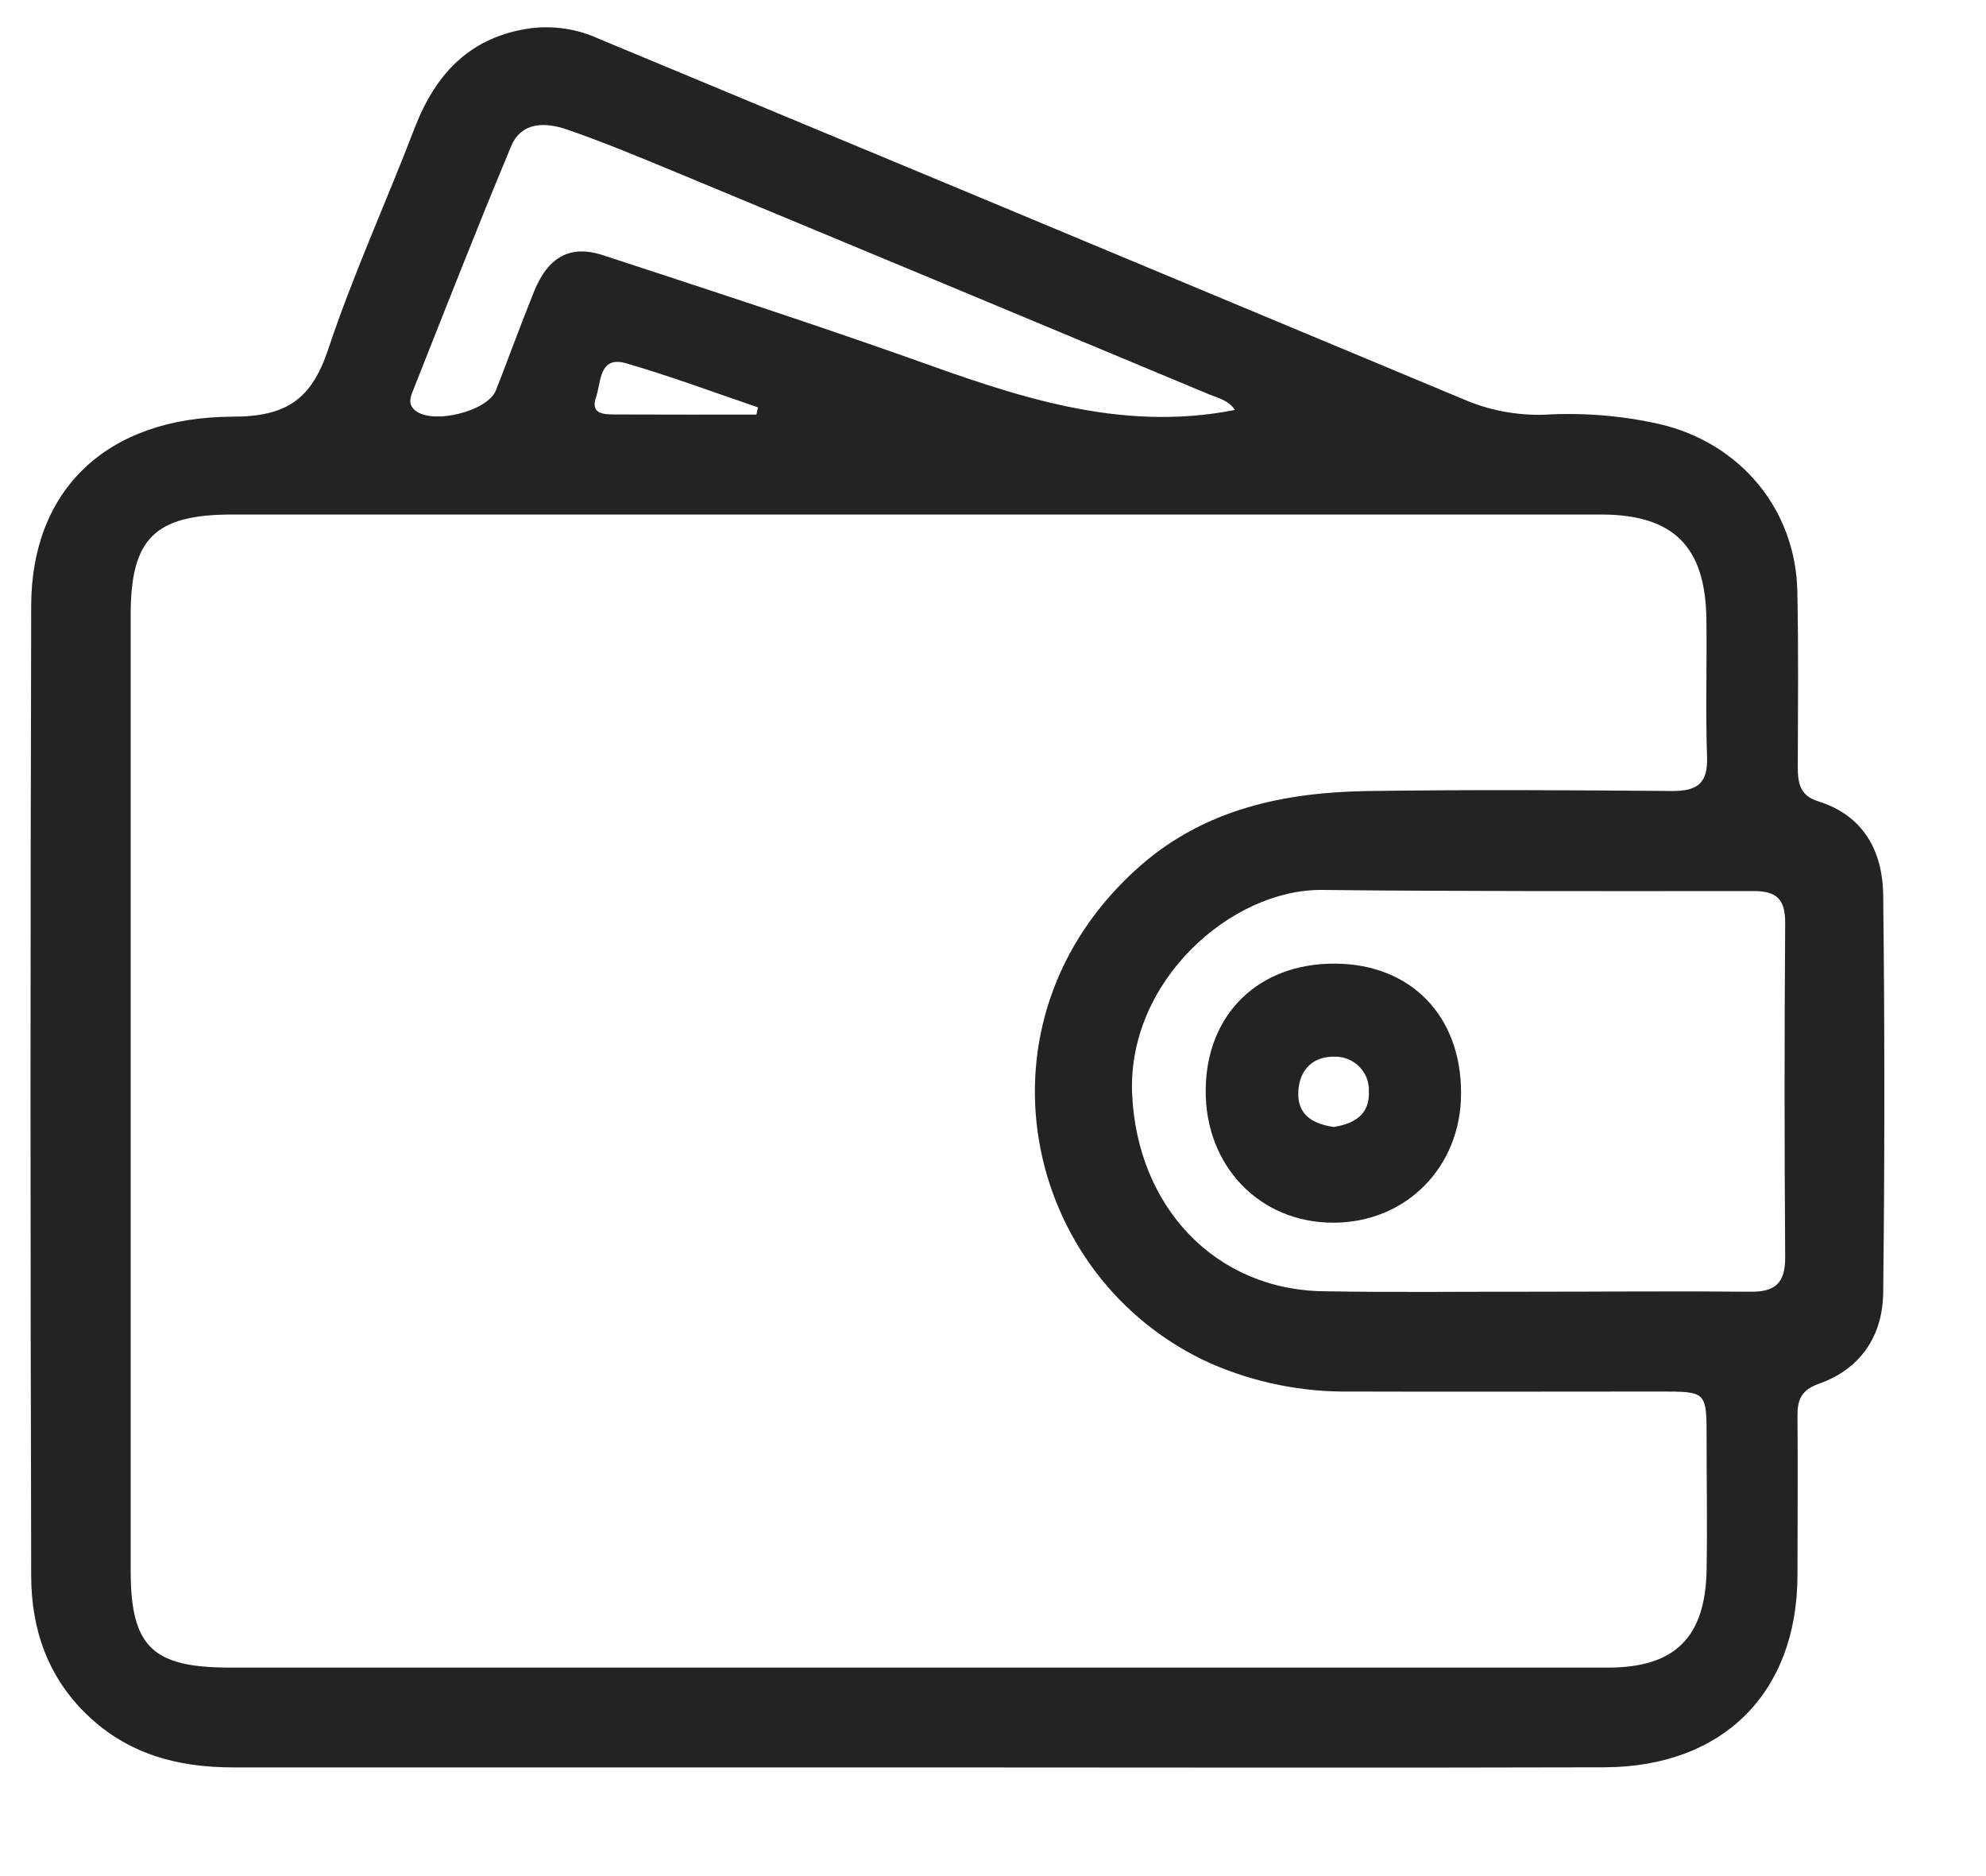 <svg width="18" height="17" viewBox="0 0 18 17" fill="none" xmlns="http://www.w3.org/2000/svg">
<g clip-path="url(#clip0_177_81)">
<path d="M8.302 16.015C6.239 16.015 4.176 16.015 2.114 16.015C1.612 16.015 1.161 15.896 0.789 15.538C0.431 15.194 0.284 14.759 0.283 14.283C0.275 11.35 0.275 8.417 0.283 5.483C0.287 4.44 0.965 3.78 2.105 3.776C2.6 3.776 2.823 3.617 2.974 3.168C3.201 2.486 3.501 1.831 3.758 1.161C3.95 0.663 4.266 0.329 4.818 0.255C5.026 0.231 5.236 0.264 5.426 0.351C7.556 1.236 9.686 2.124 11.814 3.013C12.294 3.213 12.774 3.413 13.254 3.614C13.488 3.717 13.742 3.766 13.998 3.758C14.348 3.738 14.699 3.766 15.041 3.843C15.771 4.013 16.277 4.615 16.29 5.364C16.301 5.894 16.295 6.424 16.294 6.954C16.294 7.096 16.314 7.21 16.478 7.261C16.889 7.389 17.062 7.711 17.068 8.107C17.082 9.308 17.082 10.51 17.068 11.711C17.064 12.104 16.865 12.404 16.485 12.539C16.324 12.595 16.29 12.686 16.291 12.833C16.296 13.315 16.291 13.798 16.291 14.28C16.287 15.338 15.617 16.01 14.542 16.014C12.466 16.02 10.386 16.015 8.302 16.015ZM8.302 15.111C10.393 15.111 12.484 15.111 14.575 15.111C15.179 15.111 15.456 14.839 15.468 14.229C15.475 13.832 15.468 13.434 15.468 13.037C15.468 12.61 15.468 12.609 15.053 12.609C14.116 12.609 13.179 12.612 12.242 12.609C11.806 12.616 11.374 12.529 10.974 12.355C9.262 11.585 8.753 9.249 10.323 7.856C10.918 7.329 11.642 7.179 12.404 7.168C13.322 7.155 14.24 7.16 15.157 7.168C15.388 7.168 15.48 7.096 15.472 6.857C15.457 6.441 15.472 6.024 15.466 5.608C15.457 4.949 15.165 4.662 14.509 4.662H2.106C1.403 4.662 1.184 4.879 1.184 5.571C1.184 8.456 1.184 11.342 1.184 14.227C1.184 14.921 1.378 15.111 2.085 15.111H8.302ZM13.874 11.705C14.536 11.705 15.197 11.699 15.861 11.705C16.088 11.709 16.182 11.627 16.18 11.392C16.173 10.381 16.173 9.369 16.18 8.358C16.18 8.152 16.105 8.074 15.896 8.074C14.591 8.074 13.285 8.078 11.983 8.064C11.162 8.055 10.214 8.889 10.261 9.917C10.307 10.93 11.009 11.691 12.004 11.701C12.626 11.712 13.25 11.704 13.873 11.705H13.874ZM11.193 3.715C11.134 3.625 11.037 3.606 10.953 3.571C9.35 2.901 7.746 2.233 6.143 1.567C5.811 1.43 5.48 1.291 5.141 1.174C4.947 1.107 4.725 1.097 4.63 1.331C4.324 2.063 4.035 2.803 3.744 3.537C3.719 3.598 3.695 3.661 3.761 3.718C3.914 3.851 4.419 3.73 4.495 3.537C4.612 3.238 4.722 2.935 4.842 2.638C4.97 2.325 5.171 2.216 5.466 2.313C6.39 2.616 7.316 2.917 8.233 3.241C9.185 3.582 10.136 3.923 11.193 3.715ZM6.856 3.757L6.87 3.691C6.472 3.556 6.075 3.407 5.672 3.291C5.427 3.221 5.448 3.468 5.402 3.599C5.346 3.761 5.485 3.755 5.588 3.756C6.011 3.758 6.433 3.757 6.856 3.757Z" fill="#2C2C2C"/>
<path d="M8.302 16.015C6.239 16.015 4.176 16.015 2.114 16.015C1.612 16.015 1.161 15.896 0.789 15.538C0.431 15.194 0.284 14.759 0.283 14.283C0.275 11.35 0.275 8.417 0.283 5.483C0.287 4.44 0.965 3.78 2.105 3.776C2.6 3.776 2.823 3.617 2.974 3.168C3.201 2.486 3.501 1.831 3.758 1.161C3.95 0.663 4.266 0.329 4.818 0.255C5.026 0.231 5.236 0.264 5.426 0.351C7.556 1.236 9.686 2.124 11.814 3.013C12.294 3.213 12.774 3.413 13.254 3.614C13.488 3.717 13.742 3.766 13.998 3.758C14.348 3.738 14.699 3.766 15.041 3.843C15.771 4.013 16.277 4.615 16.29 5.364C16.301 5.894 16.295 6.424 16.294 6.954C16.294 7.096 16.314 7.21 16.478 7.261C16.889 7.389 17.062 7.711 17.068 8.107C17.082 9.308 17.082 10.51 17.068 11.711C17.064 12.104 16.865 12.404 16.485 12.539C16.324 12.595 16.29 12.686 16.291 12.833C16.296 13.315 16.291 13.798 16.291 14.28C16.287 15.338 15.617 16.01 14.542 16.014C12.466 16.02 10.386 16.015 8.302 16.015ZM8.302 15.111C10.393 15.111 12.484 15.111 14.575 15.111C15.179 15.111 15.456 14.839 15.468 14.229C15.475 13.832 15.468 13.434 15.468 13.037C15.468 12.61 15.468 12.609 15.053 12.609C14.116 12.609 13.179 12.612 12.242 12.609C11.806 12.616 11.374 12.529 10.974 12.355C9.262 11.585 8.753 9.249 10.323 7.856C10.918 7.329 11.642 7.179 12.404 7.168C13.322 7.155 14.24 7.16 15.157 7.168C15.388 7.168 15.48 7.096 15.472 6.857C15.457 6.441 15.472 6.024 15.466 5.608C15.457 4.949 15.165 4.662 14.509 4.662H2.106C1.403 4.662 1.184 4.879 1.184 5.571C1.184 8.456 1.184 11.342 1.184 14.227C1.184 14.921 1.378 15.111 2.085 15.111H8.302ZM13.874 11.705C14.536 11.705 15.197 11.699 15.861 11.705C16.088 11.709 16.182 11.627 16.18 11.392C16.173 10.381 16.173 9.369 16.18 8.358C16.18 8.152 16.105 8.074 15.896 8.074C14.591 8.074 13.285 8.078 11.983 8.064C11.162 8.055 10.214 8.889 10.261 9.917C10.307 10.93 11.009 11.691 12.004 11.701C12.626 11.712 13.25 11.704 13.873 11.705H13.874ZM11.193 3.715C11.134 3.625 11.037 3.606 10.953 3.571C9.35 2.901 7.746 2.233 6.143 1.567C5.811 1.43 5.48 1.291 5.141 1.174C4.947 1.107 4.725 1.097 4.63 1.331C4.324 2.063 4.035 2.803 3.744 3.537C3.719 3.598 3.695 3.661 3.761 3.718C3.914 3.851 4.419 3.73 4.495 3.537C4.612 3.238 4.722 2.935 4.842 2.638C4.97 2.325 5.171 2.216 5.466 2.313C6.39 2.616 7.316 2.917 8.233 3.241C9.185 3.582 10.136 3.923 11.193 3.715ZM6.856 3.757L6.87 3.691C6.472 3.556 6.075 3.407 5.672 3.291C5.427 3.221 5.448 3.468 5.402 3.599C5.346 3.761 5.485 3.755 5.588 3.756C6.011 3.758 6.433 3.757 6.856 3.757Z" fill="black" fill-opacity="0.2"/>
<path d="M12.101 8.732C12.788 8.736 13.245 9.207 13.242 9.908C13.242 10.576 12.742 11.08 12.083 11.079C11.416 11.079 10.921 10.563 10.928 9.875C10.934 9.188 11.408 8.728 12.101 8.732ZM12.089 10.212C12.278 10.182 12.417 10.098 12.407 9.885C12.408 9.844 12.401 9.804 12.386 9.766C12.371 9.728 12.348 9.693 12.319 9.664C12.29 9.635 12.256 9.613 12.218 9.597C12.18 9.582 12.14 9.574 12.099 9.575C11.905 9.569 11.777 9.689 11.767 9.889C11.755 10.101 11.897 10.185 12.089 10.212Z" fill="#2C2C2C"/>
<path d="M12.101 8.732C12.788 8.736 13.245 9.207 13.242 9.908C13.242 10.576 12.742 11.08 12.083 11.079C11.416 11.079 10.921 10.563 10.928 9.875C10.934 9.188 11.408 8.728 12.101 8.732ZM12.089 10.212C12.278 10.182 12.417 10.098 12.407 9.885C12.408 9.844 12.401 9.804 12.386 9.766C12.371 9.728 12.348 9.693 12.319 9.664C12.29 9.635 12.256 9.613 12.218 9.597C12.18 9.582 12.14 9.574 12.099 9.575C11.905 9.569 11.777 9.689 11.767 9.889C11.755 10.101 11.897 10.185 12.089 10.212Z" fill="black" fill-opacity="0.2"/>
</g>
<defs>
<clipPath id="clip0_177_81">
<rect width="16.804" height="15.769" fill="white" transform="translate(0.276 0.248)"/>
</clipPath>
</defs>
</svg>
